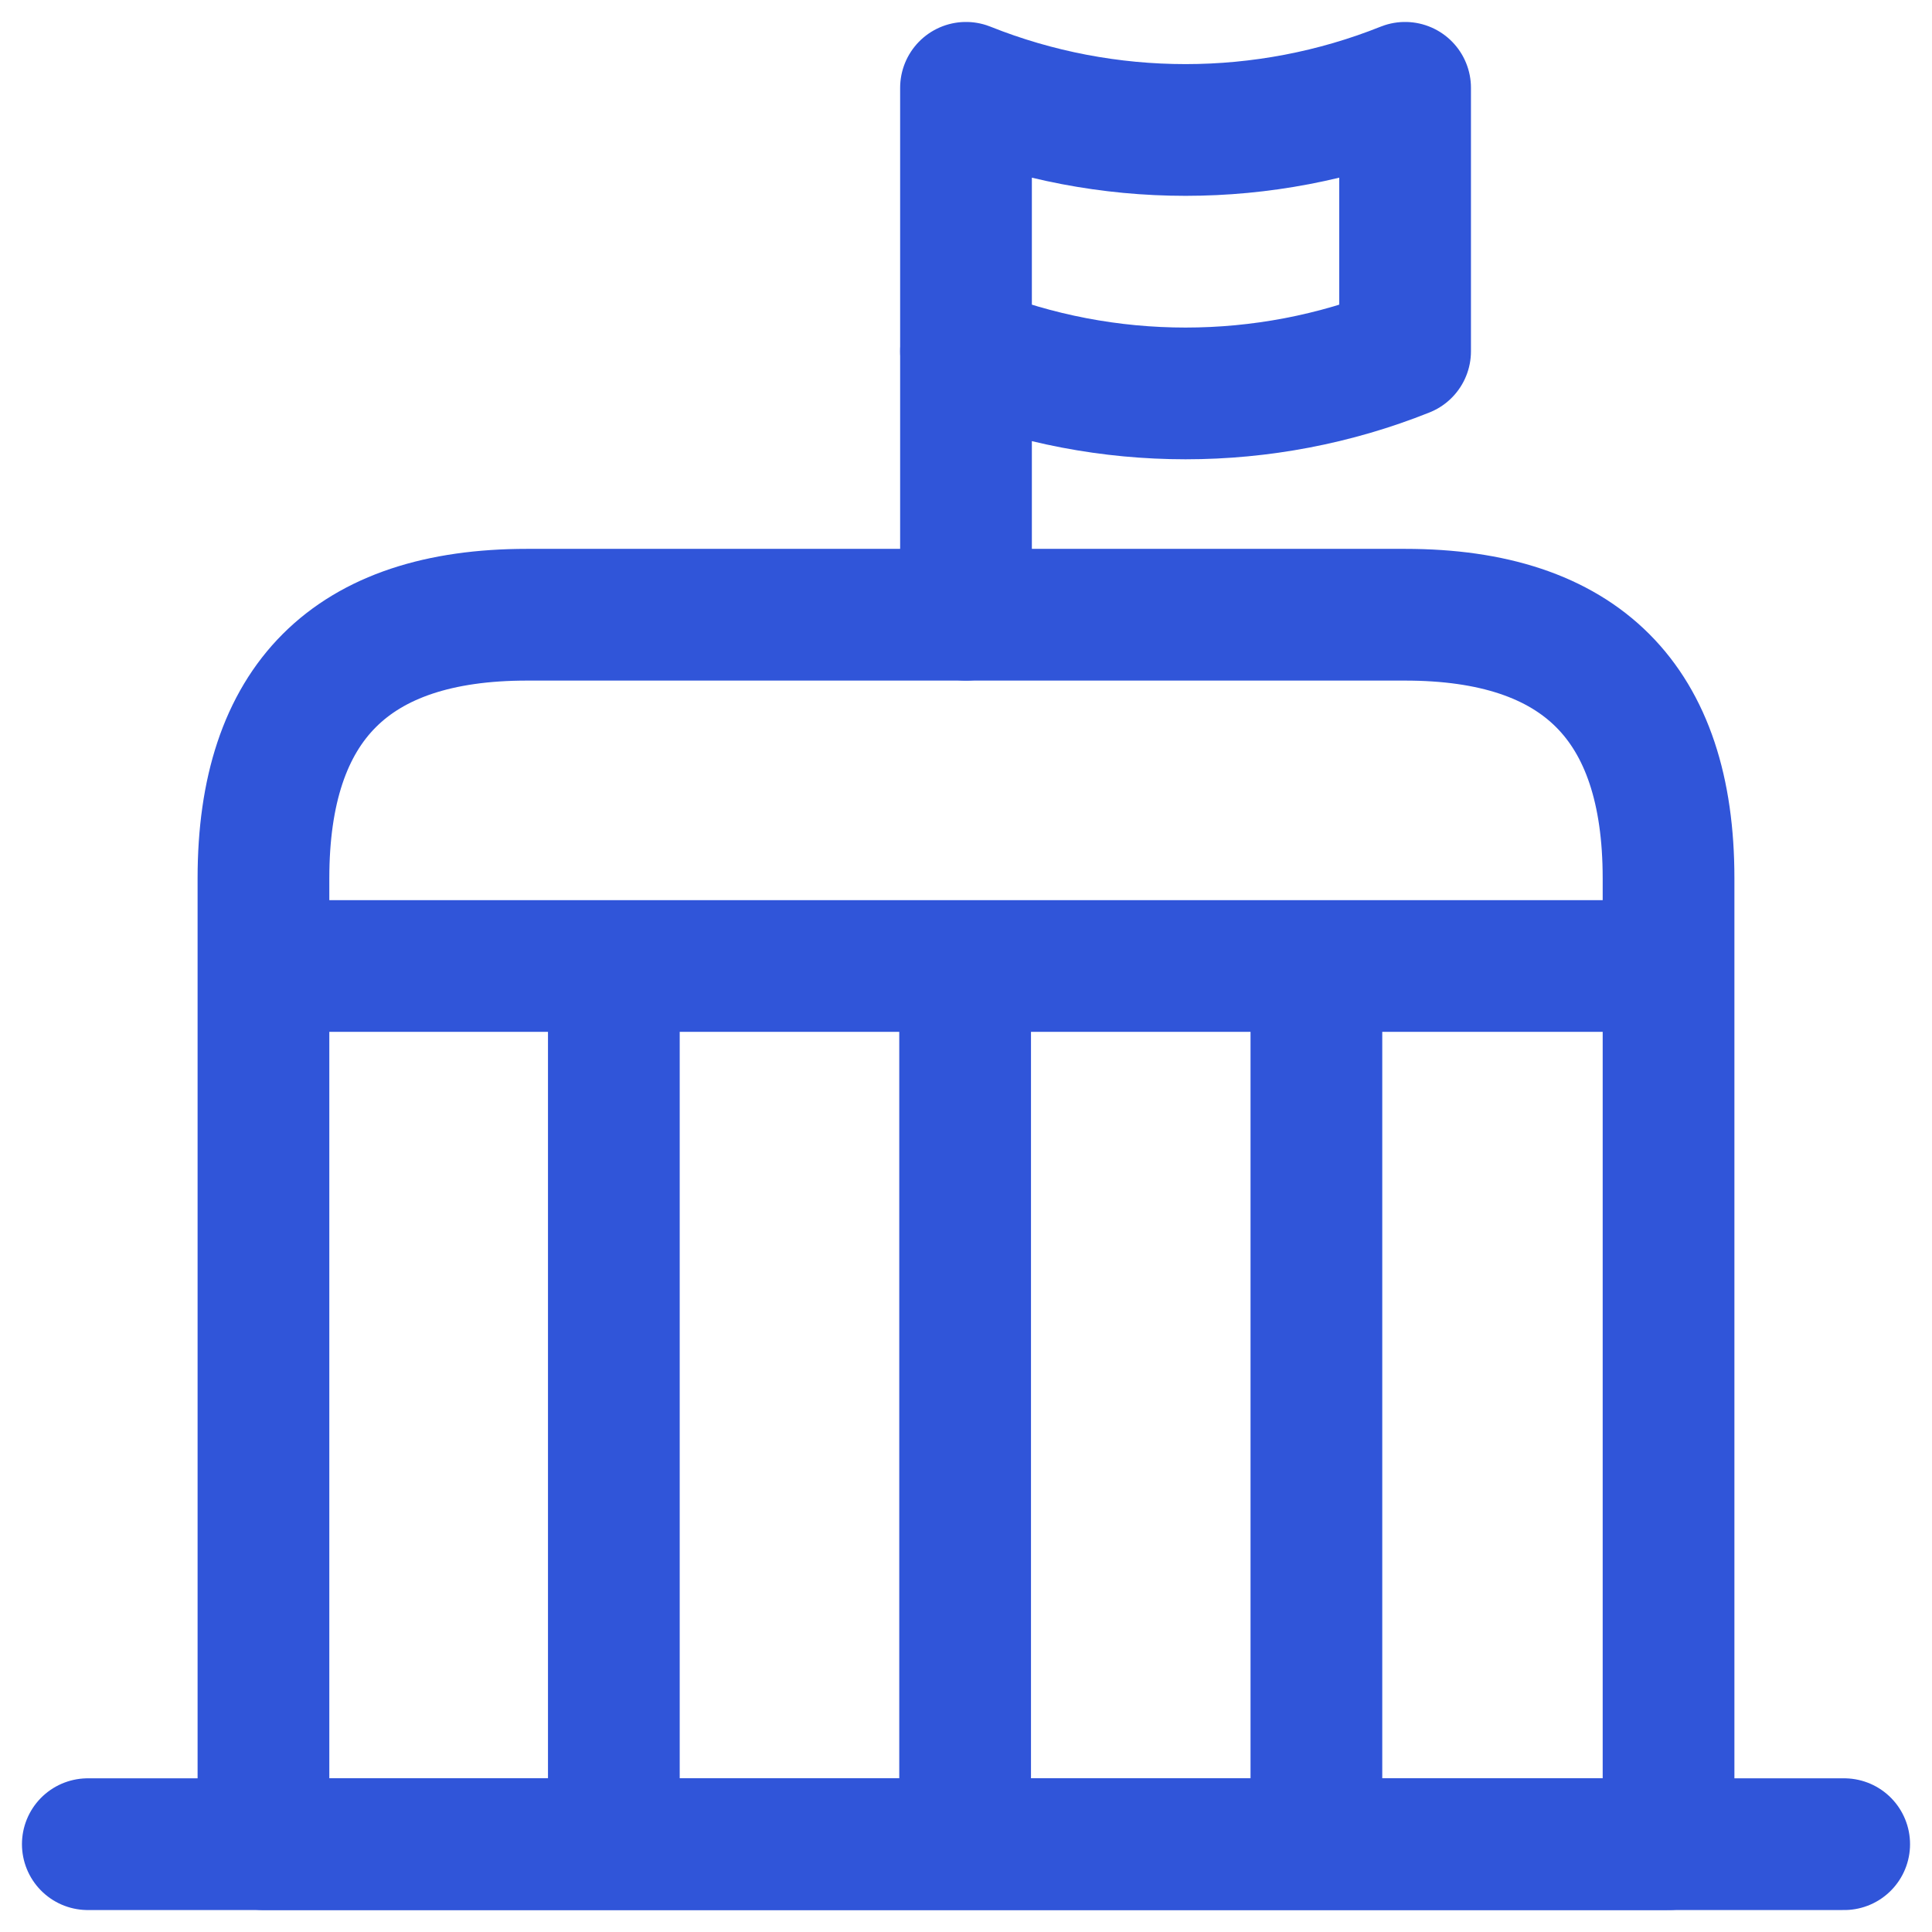 <svg width="22" height="22" viewBox="0 0 22 22" fill="none" xmlns="http://www.w3.org/2000/svg">
<path d="M10.99 11V21" stroke="#3055D9" stroke-width="1.5" stroke-miterlimit="10" stroke-linejoin="round"/>
<path d="M14.99 11V21" stroke="#3055D9" stroke-width="1.5" stroke-miterlimit="10" stroke-linejoin="round"/>
<path d="M1 21H21" stroke="#3055D9" stroke-width="1.5" stroke-miterlimit="10" stroke-linecap="round" stroke-linejoin="round"/>
<path d="M11 1C12.6 1.64 14.4 1.64 16 1V4C14.4 4.64 12.6 4.64 11 4V1Z" stroke="#3055D9" stroke-width="1.5" stroke-miterlimit="10" stroke-linecap="round" stroke-linejoin="round"/>
<path d="M11 4V7" stroke="#3055D9" stroke-width="1.5" stroke-miterlimit="10" stroke-linecap="round" stroke-linejoin="round"/>
<path d="M16 7H6C4 7 3 8 3 10V21H19V10C19 8 18 7 16 7Z" stroke="#3055D9" stroke-width="1.5" stroke-miterlimit="10" stroke-linecap="round" stroke-linejoin="round"/>
<path d="M3.58 11H18.42" stroke="#3055D9" stroke-width="1.5" stroke-miterlimit="10" stroke-linecap="round" stroke-linejoin="round"/>
<path d="M6.99 11V21" stroke="#3055D9" stroke-width="1.5" stroke-miterlimit="10" stroke-linejoin="round"/>
</svg>
